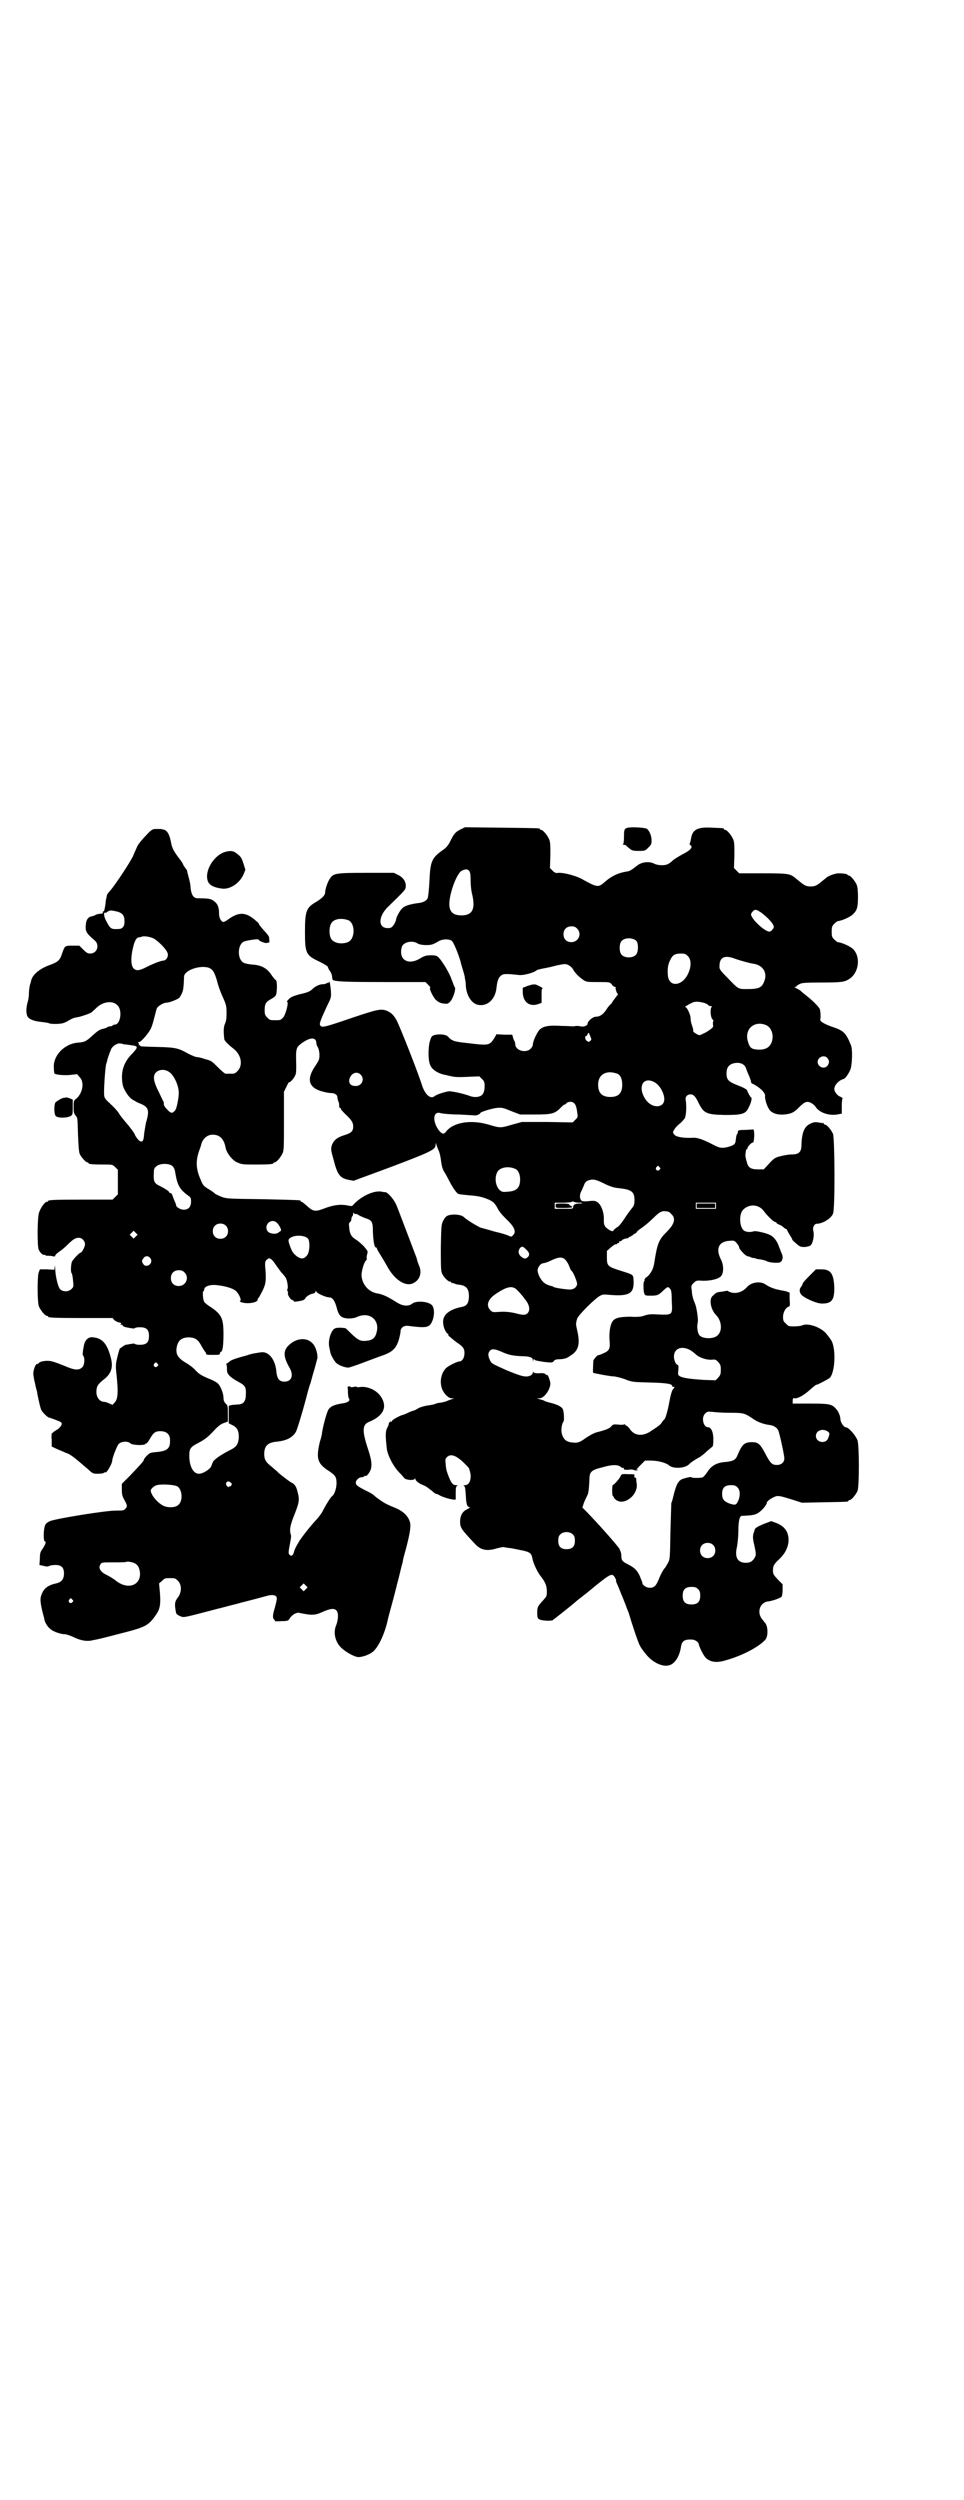 <?xml version="1.0" standalone="no"?>
<!DOCTYPE svg PUBLIC "-//W3C//DTD SVG 20010904//EN"
 "http://www.w3.org/TR/2001/REC-SVG-20010904/DTD/svg10.dtd">
<svg version="1.0" xmlns="http://www.w3.org/2000/svg"
 width="1100pt" height="2850pt" viewBox="0 0 1100 2850"
 preserveAspectRatio="xMidYMid meet">
<g transform="translate(0,2850) scale(0.5,-0.5)"
fill="#000000" stroke="none">
<path d="M1051 3809 c-12 -6 -15 -10 -24 -28 -4 -8 -9 -14 -15 -18 -27 -19
-30 -26 -32 -73 -1 -19 -3 -36 -4 -38 -3 -6 -11 -10 -22 -11 -16 -2 -31 -6
-36 -12 -5 -4 -14 -21 -14 -25 0 -2 -2 -7 -5 -12 -5 -7 -7 -8 -14 -8 -23 0
-22 27 1 49 39 38 39 38 40 45 1 11 -5 21 -17 27 l-10 5 -63 0 c-70 0 -75 -1
-83 -13 -5 -7 -11 -24 -11 -32 0 -6 -7 -13 -20 -21 -23 -13 -26 -21 -26 -68 0
-50 2 -54 34 -69 10 -5 18 -10 18 -11 0 -1 2 -6 5 -10 3 -4 5 -10 5 -14 0 -3
1 -6 3 -7 9 -3 33 -4 116 -4 l94 0 6 -6 c4 -4 6 -7 5 -7 -4 0 6 -21 13 -28 5
-4 9 -7 17 -8 9 -1 10 -1 15 4 7 7 14 29 11 33 -1 1 -4 9 -7 17 -5 15 -20 40
-29 50 -5 5 -7 6 -18 6 -11 0 -15 -1 -25 -7 -28 -17 -50 -3 -42 26 3 11 24 16
36 8 6 -4 25 -5 34 -2 3 1 9 4 14 7 8 5 23 6 30 1 4 -3 14 -27 20 -47 1 -6 4
-14 5 -18 1 -4 3 -9 3 -11 1 -2 2 -7 2 -10 1 -3 2 -10 2 -15 1 -23 13 -42 28
-45 21 -4 39 12 42 38 2 19 5 25 12 30 5 3 12 3 40 0 10 -1 33 5 40 11 1 1 6
2 10 3 4 1 17 3 28 6 11 3 23 5 26 5 7 0 16 -6 20 -14 4 -7 13 -16 22 -22 7
-5 10 -5 34 -5 26 0 26 0 31 -5 2 -4 6 -6 7 -6 2 0 3 -1 2 -2 -1 -2 3 -14 5
-14 1 0 0 -2 -2 -4 -2 -3 -6 -8 -9 -12 -2 -4 -5 -8 -7 -9 -2 -2 -6 -7 -9 -12
-7 -10 -14 -15 -23 -15 -7 0 -19 -10 -19 -16 0 -4 -9 -8 -16 -6 -3 1 -8 1 -11
1 -3 -1 -6 -1 -7 -1 -1 0 -13 1 -26 1 -30 2 -42 -1 -50 -9 -6 -7 -15 -26 -15
-34 0 -2 -2 -6 -5 -9 -11 -11 -35 -4 -35 10 0 2 -1 5 -1 6 -1 1 -3 5 -4 9 l-2
7 -18 0 -18 1 -5 -9 c-11 -17 -13 -17 -62 -11 -30 3 -35 5 -44 15 -5 5 -21 6
-31 3 -6 -2 -7 -4 -10 -14 -4 -14 -4 -42 0 -52 3 -10 12 -17 25 -22 6 -2 11
-3 12 -3 1 0 6 -2 13 -3 8 -2 20 -2 38 -1 l25 1 6 -6 c5 -5 6 -7 6 -16 0 -12
-3 -19 -8 -22 -7 -4 -17 -4 -25 -1 -13 5 -39 11 -48 11 -9 -1 -28 -7 -33 -11
-9 -8 -22 3 -29 25 -7 23 -49 131 -58 148 -6 11 -12 17 -21 21 -14 6 -22 4
-79 -15 -61 -21 -67 -22 -72 -20 -6 4 -4 9 16 52 7 14 7 15 6 31 -1 9 -2 17
-3 18 -1 1 -2 1 -2 -1 0 -1 -1 -2 -2 -1 -1 1 -2 0 -3 -1 -1 -1 -5 -2 -9 -2 -7
0 -17 -5 -23 -11 -5 -5 -11 -8 -30 -12 -14 -4 -19 -6 -24 -11 -3 -3 -5 -6 -4
-6 5 0 -4 -33 -10 -37 -5 -5 -6 -5 -17 -5 -11 0 -12 0 -18 6 -5 5 -6 7 -6 17
0 15 3 19 16 26 11 7 11 7 12 26 0 10 -1 15 -2 16 -2 1 -6 6 -9 10 -11 18 -25
25 -47 26 -7 1 -14 2 -18 4 -15 8 -14 41 0 48 6 3 34 7 34 5 0 -3 15 -9 19 -8
2 1 5 1 5 1 1 -1 1 5 0 12 0 2 -5 9 -12 16 -7 8 -12 14 -11 15 0 0 -2 3 -5 5
-24 22 -40 23 -65 5 -4 -3 -9 -6 -11 -6 -5 0 -10 9 -10 18 0 15 -3 23 -11 29
-7 6 -13 7 -38 7 -9 0 -14 7 -16 23 0 8 -3 20 -5 27 -2 7 -3 12 -3 12 1 0 -1
3 -4 7 -3 4 -5 7 -5 8 0 1 -4 8 -10 15 -12 16 -15 23 -17 32 -4 22 -9 31 -19
33 -2 0 -4 1 -5 1 -1 0 -6 0 -11 0 -8 0 -10 -1 -23 -15 -8 -8 -16 -18 -19 -23
-2 -5 -7 -15 -10 -23 -7 -15 -40 -65 -52 -79 -5 -5 -8 -10 -8 -11 0 -1 -1 -4
-1 -6 -1 -2 -2 -8 -2 -12 -2 -13 -3 -19 -5 -19 -2 0 -2 -1 -1 -2 0 -2 -1 -3
-4 -3 -9 -1 -12 -2 -13 -3 -1 -1 -4 -2 -8 -3 -8 -1 -13 -7 -14 -18 -2 -16 1
-21 20 -37 12 -10 6 -30 -10 -30 -6 0 -9 2 -16 9 l-9 9 -15 0 c-18 0 -18 0
-24 -17 -5 -16 -9 -20 -28 -27 -23 -8 -40 -22 -43 -36 0 -1 -2 -7 -3 -11 -1
-5 -2 -13 -2 -18 0 -6 -1 -14 -3 -20 -3 -12 -4 -22 -1 -31 3 -7 13 -12 33 -14
8 -1 16 -2 17 -3 3 -2 22 -2 31 0 3 1 9 3 13 6 9 5 13 7 22 8 9 2 27 8 31 11
2 2 8 7 13 12 15 13 36 15 46 4 12 -11 7 -44 -6 -44 -2 0 -4 -1 -5 -2 -1 -1
-3 -2 -6 -2 -2 0 -5 -1 -6 -2 -1 -1 -6 -3 -12 -4 -7 -2 -12 -6 -22 -15 -14
-13 -18 -15 -32 -16 -32 -2 -59 -30 -56 -59 0 -6 1 -11 1 -11 1 -3 19 -5 34
-4 l18 2 6 -7 c11 -11 7 -36 -8 -49 -6 -4 -6 -6 -6 -19 0 -13 1 -15 5 -20 4
-4 4 -6 5 -43 1 -24 2 -40 4 -44 3 -7 14 -19 17 -19 2 0 3 -1 3 -2 0 -2 9 -3
33 -3 22 0 22 0 28 -6 l6 -6 0 -28 0 -28 -6 -6 -6 -6 -68 0 c-68 0 -79 -1 -79
-3 0 -1 -1 -2 -3 -2 -5 0 -15 -15 -18 -25 -4 -13 -4 -74 -1 -83 3 -8 10 -14
13 -13 2 0 3 0 3 -1 0 -1 2 -1 4 -1 3 0 8 0 12 -1 4 -1 6 -1 6 1 0 2 4 6 13
12 3 2 10 8 15 13 12 12 18 16 26 16 7 0 14 -7 14 -15 0 -5 -7 -19 -10 -19 -3
0 -18 -16 -20 -21 -2 -6 -3 -21 -1 -25 2 -3 3 -9 4 -21 1 -10 1 -11 -4 -16 -6
-6 -18 -7 -25 -1 -5 3 -12 31 -12 49 -1 8 -1 8 -1 3 l-1 -7 -17 1 -16 0 -3 -8
c-3 -12 -3 -68 1 -77 4 -9 14 -21 18 -21 2 0 3 -1 3 -2 0 -2 11 -3 79 -3 l68
0 4 -5 c3 -2 8 -5 11 -5 5 -1 6 -2 4 -3 -2 -2 -2 -2 1 -2 1 0 3 -1 3 -2 0 -2
5 -4 18 -6 5 -1 10 -1 10 0 0 1 5 2 11 2 15 0 21 -5 21 -20 0 -15 -6 -20 -21
-20 -6 0 -11 1 -11 2 0 1 -4 1 -9 0 -6 -1 -11 -2 -12 -2 -1 0 -4 -2 -7 -4 -3
-2 -5 -4 -6 -4 -1 0 -4 -10 -8 -28 -2 -9 -2 -16 0 -33 4 -38 3 -53 -3 -61 l-6
-7 -7 3 c-4 2 -10 4 -13 4 -9 0 -17 10 -17 22 0 13 3 18 17 29 18 14 22 29 15
53 -8 29 -19 41 -39 43 -12 2 -20 -7 -22 -21 -1 -5 -2 -11 -2 -14 -1 -3 0 -6
1 -7 4 -5 3 -21 -2 -26 -8 -8 -18 -7 -41 3 -10 4 -23 9 -28 10 -9 3 -26 1 -30
-3 -1 -2 -4 -3 -5 -3 -3 0 -8 -14 -8 -21 0 -3 1 -10 2 -15 1 -5 3 -11 3 -14 1
-3 2 -7 2 -8 1 -2 2 -6 2 -9 4 -19 7 -34 10 -39 3 -5 14 -16 17 -16 3 -1 4 -1
9 -3 2 -1 7 -2 10 -4 10 -3 12 -6 8 -12 -2 -3 -6 -7 -8 -8 -2 -1 -6 -4 -8 -5
-2 -2 -4 -4 -5 -4 0 0 -1 -7 0 -15 l0 -15 15 -7 c8 -3 16 -7 19 -8 8 -2 19
-11 48 -36 12 -11 12 -11 24 -11 6 0 12 1 13 2 1 1 3 2 4 1 3 -1 15 21 15 26
0 7 11 35 15 39 6 6 21 7 27 1 4 -4 32 -5 34 -1 0 1 1 2 2 1 1 0 3 3 6 7 10
18 14 21 26 21 15 0 23 -8 22 -23 0 -18 -8 -23 -36 -25 -9 -1 -11 -2 -17 -8
-4 -4 -7 -8 -7 -10 0 -2 -9 -12 -31 -35 l-19 -19 0 -13 c0 -11 1 -15 6 -24 7
-13 7 -14 2 -20 -4 -4 -5 -4 -22 -4 -23 0 -135 -18 -150 -24 -8 -4 -10 -6 -12
-12 -3 -11 -3 -33 0 -34 4 -1 2 -6 -4 -16 -6 -8 -7 -11 -7 -23 l-1 -15 9 -2
c8 -2 10 -2 14 0 2 1 8 2 14 2 13 0 19 -6 19 -19 0 -13 -5 -20 -18 -23 -18 -4
-28 -11 -33 -25 -4 -9 -3 -18 1 -36 2 -9 5 -18 5 -20 1 -7 7 -18 14 -23 6 -6
24 -12 34 -12 2 0 12 -3 20 -7 16 -8 32 -10 45 -6 3 0 28 6 54 13 64 16 70 19
87 43 10 14 12 24 10 51 l-2 22 7 6 c6 6 7 6 18 6 11 0 12 0 18 -6 9 -9 9 -26
0 -38 -7 -9 -8 -14 -5 -31 1 -7 2 -8 11 -12 8 -3 4 -4 84 17 13 3 30 8 39 10
9 2 17 5 19 5 4 1 50 13 53 14 10 3 17 3 21 1 5 -3 5 -6 -1 -28 -5 -17 -5 -22
-2 -26 2 -1 3 -3 2 -4 0 0 6 -1 15 0 15 0 16 1 19 6 5 8 15 14 21 13 29 -6 36
-6 52 1 20 9 29 10 34 4 5 -6 4 -21 -1 -34 -7 -16 -2 -37 11 -50 11 -11 32
-22 40 -22 10 0 26 6 34 13 12 11 26 40 33 72 0 2 5 19 10 38 5 18 9 35 10 38
0 2 4 15 7 28 3 13 6 25 7 27 0 2 1 7 2 11 14 50 17 69 15 79 -4 16 -16 27
-36 35 -17 7 -23 10 -34 18 -6 4 -12 9 -14 11 -1 1 -9 6 -18 10 -19 10 -22 12
-22 18 0 5 7 12 13 12 3 0 5 1 6 2 1 1 2 2 3 1 3 -2 12 11 13 18 2 11 0 22 -9
49 -12 38 -11 51 6 57 30 13 40 32 27 54 -9 16 -29 26 -47 25 -6 -1 -10 -1
-10 0 0 1 -3 1 -7 0 -4 -1 -7 -1 -7 0 0 1 -2 2 -4 1 -2 0 -3 -1 -3 -2 1 -1 1
-6 1 -11 0 -5 1 -12 2 -14 4 -5 -1 -9 -11 -11 -20 -3 -29 -6 -35 -14 -3 -3
-12 -34 -15 -53 0 -3 -2 -12 -5 -21 -9 -38 -6 -50 21 -67 15 -10 17 -14 17
-28 0 -11 -5 -26 -10 -29 -3 -2 -12 -16 -20 -31 -3 -7 -12 -19 -19 -26 -12
-13 -34 -41 -38 -49 -5 -8 -9 -16 -10 -21 -2 -8 -6 -11 -10 -7 -3 3 -3 5 0 22
2 10 4 20 3 23 -4 12 -2 22 8 47 11 28 12 34 7 52 -3 13 -7 18 -16 22 -6 4
-30 22 -31 25 -1 0 -6 5 -12 10 -13 10 -17 16 -17 29 0 18 8 26 27 28 23 2 37
9 45 22 4 7 20 62 28 94 2 7 4 14 5 16 1 2 4 15 8 28 4 13 7 26 8 29 2 6 -2
24 -8 32 -13 18 -39 17 -58 -2 -12 -12 -11 -26 2 -49 11 -18 6 -33 -11 -33
-11 0 -16 6 -18 20 -2 30 -17 49 -35 47 -6 -1 -20 -3 -22 -4 -1 0 -5 -1 -10
-3 -27 -7 -37 -11 -40 -14 -2 -2 -5 -4 -6 -4 -1 0 -2 -2 -1 -4 1 -3 1 -8 1
-12 0 -9 7 -16 27 -27 15 -8 17 -12 16 -29 0 -15 -6 -22 -18 -22 -3 0 -9 -1
-13 -1 l-8 -2 0 -20 0 -20 8 -4 c11 -5 15 -13 15 -27 -1 -17 -5 -23 -22 -31
-19 -10 -34 -20 -37 -26 -1 -2 -3 -7 -4 -10 -3 -7 -19 -17 -28 -17 -13 0 -22
17 -22 41 0 16 2 20 22 30 13 7 21 13 33 26 12 13 18 17 25 19 l8 3 0 18 c0
16 0 19 -5 23 -4 4 -5 8 -5 14 0 9 -7 27 -13 32 -2 2 -9 6 -16 9 -22 9 -26 12
-34 20 -4 5 -14 13 -23 18 -18 11 -23 19 -21 34 3 17 11 24 29 24 14 -1 20 -5
28 -20 4 -7 8 -13 8 -13 1 0 2 -2 2 -3 0 -4 2 -4 16 -4 14 0 16 0 16 4 0 1 1
3 2 3 4 0 6 15 6 40 0 36 -4 45 -29 62 -7 4 -14 10 -15 12 -3 5 -4 24 -2 24 1
0 2 2 2 4 0 7 13 12 29 10 19 -2 36 -7 43 -13 7 -6 14 -21 10 -23 -4 -2 10 -6
21 -5 12 1 19 4 19 8 0 1 1 4 3 5 1 2 5 9 9 17 7 15 8 24 5 55 0 8 0 11 4 14
4 4 5 4 10 1 3 -2 8 -9 12 -15 4 -5 9 -13 12 -16 3 -3 7 -8 9 -11 4 -7 6 -24
4 -26 -1 -1 -1 -3 0 -4 1 -2 2 -4 1 -6 -1 -3 7 -16 11 -15 1 0 2 -1 2 -2 0 -2
3 -2 9 -1 13 2 16 3 19 9 3 3 7 6 13 8 6 1 9 3 9 5 0 3 1 3 2 0 2 -4 22 -13
30 -13 7 0 12 -8 16 -22 5 -20 10 -25 27 -26 8 0 15 1 21 4 28 12 52 -8 43
-37 -3 -12 -10 -17 -24 -18 -13 -1 -18 2 -33 16 -7 7 -13 13 -14 13 -16 2 -23
1 -27 -3 -8 -9 -13 -29 -9 -43 1 -5 2 -9 2 -10 1 -5 9 -20 14 -24 6 -5 19 -10
27 -10 2 0 17 5 33 11 16 6 37 14 46 17 22 8 30 16 36 35 2 7 4 16 4 19 0 9 8
15 19 13 39 -5 47 -4 53 10 6 13 6 32 -1 38 -8 8 -35 10 -44 3 -9 -7 -22 -6
-36 3 -19 12 -31 18 -43 20 -21 3 -36 21 -37 42 0 9 6 30 10 33 2 1 2 3 2 5
-1 1 0 6 1 10 2 7 1 7 -8 18 -5 5 -13 12 -18 15 -10 6 -14 13 -15 27 -1 8 -1
11 2 13 2 1 3 5 3 7 0 3 1 5 2 6 1 1 2 3 2 6 0 3 0 3 2 1 1 -2 2 -2 3 -2 1 1
4 0 7 -2 3 -2 10 -5 15 -7 16 -5 18 -8 18 -32 1 -20 3 -35 7 -35 1 0 2 -1 2
-2 0 -1 3 -7 7 -13 3 -5 11 -18 16 -27 17 -32 43 -49 61 -39 14 7 19 23 13 38
-2 4 -5 13 -6 18 -2 6 -5 13 -6 16 -1 3 -10 26 -19 50 -9 24 -19 50 -22 57 -6
13 -19 27 -24 28 -2 0 -5 0 -8 1 -18 4 -48 -10 -66 -30 -2 -3 -4 -3 -9 -2 -19
4 -34 3 -62 -8 -17 -6 -22 -4 -36 9 -5 4 -9 8 -11 8 -1 0 -2 1 -2 2 0 2 -1 2
-87 4 -81 1 -82 1 -95 6 -7 3 -13 6 -14 7 0 1 -6 5 -14 10 -13 8 -13 9 -20 26
-9 22 -9 39 -2 60 3 8 5 14 5 15 3 13 13 22 24 23 18 1 28 -9 32 -30 2 -12 16
-29 26 -33 11 -5 14 -5 43 -5 31 0 40 1 40 3 0 1 1 2 3 2 4 0 14 12 18 21 3 6
3 18 3 74 l0 66 6 12 c3 7 6 11 6 10 0 -3 10 7 13 14 3 4 3 11 3 25 -1 40 -1
40 16 52 18 12 30 11 30 -3 0 -1 1 -5 3 -8 2 -3 4 -11 4 -18 0 -10 -1 -12 -8
-23 -22 -31 -18 -51 13 -60 7 -2 16 -4 21 -4 9 0 15 -4 15 -10 0 -2 1 -6 2 -9
2 -3 2 -8 2 -10 0 -3 1 -5 2 -5 1 0 2 -1 2 -2 0 -2 5 -7 11 -13 14 -13 17 -19
17 -27 0 -11 -4 -15 -20 -20 -17 -5 -25 -12 -29 -24 -2 -8 -2 -10 4 -31 9 -36
15 -43 35 -47 l11 -2 84 31 c90 34 103 40 103 50 0 6 1 6 2 1 1 -3 3 -9 5 -13
2 -4 4 -13 5 -20 2 -16 4 -23 8 -29 2 -3 7 -12 11 -20 9 -17 16 -27 21 -30 2
-1 13 -2 23 -3 13 -1 24 -2 36 -6 17 -6 22 -9 29 -21 5 -10 9 -15 22 -28 19
-18 23 -29 14 -37 -3 -3 -4 -3 -10 0 -4 2 -17 6 -31 9 -13 4 -28 8 -32 9 -9 4
-32 18 -37 23 -5 5 -13 7 -25 7 -14 -1 -18 -3 -24 -15 -4 -8 -4 -13 -5 -59 0
-34 0 -53 2 -58 2 -8 14 -21 19 -21 2 0 3 -1 3 -2 0 -2 1 -2 1 -1 1 0 3 0 5
-1 2 -1 8 -3 12 -3 17 -2 23 -10 22 -30 -1 -14 -6 -19 -18 -21 -20 -4 -35 -13
-39 -24 -5 -11 1 -32 10 -38 1 -1 1 -2 0 -2 -1 0 1 -2 4 -4 3 -3 6 -5 7 -6 1
-1 5 -4 9 -7 14 -9 17 -14 17 -24 0 -10 -5 -19 -12 -19 -5 0 -27 -11 -31 -16
-11 -12 -14 -32 -8 -47 5 -12 15 -21 22 -21 l6 0 -6 -2 c-3 -1 -9 -3 -13 -5
-4 -1 -10 -3 -14 -3 -4 -1 -8 -1 -9 -2 -1 -1 -9 -3 -17 -4 -8 -1 -19 -4 -24
-7 -5 -3 -9 -5 -10 -5 -1 0 -7 -2 -13 -5 -6 -3 -12 -5 -12 -5 -4 0 -24 -11
-24 -13 -1 -2 -2 -3 -3 -2 -2 1 -6 -5 -5 -7 0 -1 -2 -4 -4 -9 -4 -7 -3 -22 0
-48 3 -16 16 -41 31 -55 3 -3 6 -7 8 -9 2 -5 21 -7 24 -3 2 2 2 2 2 0 0 -4 9
-11 18 -14 7 -3 8 -4 21 -14 3 -3 7 -6 9 -6 1 0 4 -1 7 -3 8 -5 37 -13 37 -9
0 0 0 7 0 15 0 12 1 15 4 16 2 0 1 1 -3 1 -7 0 -10 3 -16 17 -5 13 -7 17 -8
32 -1 9 -1 11 3 15 10 10 26 2 50 -25 1 -2 3 -9 4 -15 1 -14 -4 -24 -13 -24
-3 0 -5 -1 -3 -1 3 -1 4 -5 5 -22 1 -21 3 -27 9 -27 2 0 -1 -2 -6 -5 -11 -5
-16 -15 -16 -28 0 -14 2 -17 36 -53 12 -12 26 -15 48 -8 8 2 14 3 14 3 1 0 6
-1 11 -2 6 0 19 -3 29 -5 21 -4 25 -7 27 -19 2 -11 11 -31 20 -42 10 -13 13
-21 13 -34 0 -10 -1 -11 -8 -19 -13 -14 -14 -16 -14 -29 0 -11 1 -13 5 -15 5
-3 25 -4 30 -2 3 2 50 39 56 45 1 1 5 4 9 7 4 3 18 14 31 25 36 29 40 31 46
21 2 -3 3 -6 3 -7 -1 -1 1 -6 4 -12 2 -5 8 -20 13 -32 5 -12 9 -24 10 -26 1
-2 2 -4 2 -5 7 -24 22 -69 25 -73 1 -3 7 -12 13 -19 16 -21 41 -32 56 -26 12
4 22 21 25 41 2 14 8 18 26 17 7 -1 14 -5 15 -12 3 -10 11 -25 16 -30 10 -9
22 -11 39 -7 39 10 79 30 96 48 8 8 7 35 -2 41 0 1 -3 4 -6 8 -11 16 -3 37 15
39 10 1 29 8 31 11 1 2 2 9 2 16 l0 12 -11 11 c-10 11 -11 12 -11 21 0 10 2
14 16 27 23 22 26 54 8 71 -3 3 -11 8 -17 10 l-11 4 -16 -6 c-17 -7 -21 -10
-22 -14 0 -2 -2 -6 -3 -10 -1 -6 -1 -11 2 -23 4 -19 5 -23 2 -29 -5 -9 -10
-13 -21 -13 -19 0 -26 13 -20 37 1 6 3 22 3 35 0 24 3 35 8 35 23 1 29 2 36 6
8 4 21 19 21 24 0 4 14 13 22 15 7 1 13 -1 33 -7 l25 -8 50 1 c54 1 56 1 56 3
0 1 1 2 3 2 4 0 14 12 18 21 4 11 4 101 0 115 -4 11 -20 30 -27 30 -4 0 -11
10 -12 17 0 9 -5 20 -11 26 -9 10 -16 11 -58 11 l-40 0 0 6 c0 6 1 7 4 6 8 -1
23 8 36 20 8 7 14 12 15 11 2 0 27 13 30 16 13 15 14 74 1 88 -1 2 -5 7 -9 12
-12 15 -43 26 -56 19 -3 -1 -10 -2 -18 -2 -11 0 -13 0 -18 6 -6 5 -7 7 -7 16
0 10 6 21 13 23 3 1 3 3 2 17 l0 15 -8 3 c-4 1 -11 2 -15 3 -11 2 -22 6 -31
12 -12 9 -33 6 -43 -5 -11 -13 -28 -17 -41 -11 -3 2 -6 3 -6 2 -1 0 -6 -1 -11
-2 -6 0 -12 -2 -13 -3 -2 -1 -5 -4 -7 -6 -10 -7 -5 -32 7 -44 13 -13 15 -36 4
-46 -8 -9 -33 -9 -41 -1 -5 4 -7 20 -5 28 1 6 1 10 -1 24 -2 12 -3 17 -7 26
-2 5 -5 15 -5 22 -2 14 -2 14 4 20 6 6 7 6 22 5 18 0 34 4 40 10 7 7 7 26 0
39 -12 24 -5 40 18 42 12 1 13 1 18 -5 3 -3 6 -8 6 -11 1 -4 15 -19 19 -19 1
0 3 -1 4 -1 1 0 2 -1 3 -1 1 -1 4 -2 6 -2 2 0 5 -1 6 -1 0 -1 5 -2 9 -2 5 -1
11 -2 15 -4 7 -4 26 -5 31 -3 6 3 8 12 4 20 -2 4 -4 11 -6 15 -4 13 -12 23
-20 27 -9 5 -33 10 -37 9 -9 -3 -19 -2 -24 2 -10 9 -11 39 0 48 14 13 35 11
46 -4 8 -11 23 -25 26 -25 2 0 3 -1 3 -2 0 -1 2 -2 6 -4 3 -1 7 -3 10 -6 2 -2
5 -4 6 -4 1 0 2 -1 2 -2 0 -1 3 -6 6 -11 3 -5 6 -9 6 -11 0 -1 4 -5 9 -9 8 -7
10 -8 18 -8 6 0 12 2 14 3 6 4 10 23 7 34 -2 7 2 16 8 16 13 0 33 12 37 23 5
11 4 171 0 182 -4 9 -14 21 -18 21 -2 0 -3 1 -3 2 0 1 -1 2 -1 2 -1 -1 -6 0
-11 1 -8 1 -11 1 -19 -3 -13 -6 -19 -19 -20 -48 0 -17 -6 -22 -23 -22 -6 0
-17 -2 -25 -4 -12 -3 -15 -5 -26 -17 l-12 -13 -13 0 c-17 0 -23 4 -26 18 -2 6
-3 12 -3 14 1 11 2 14 3 14 1 0 2 1 2 3 0 3 11 14 12 12 2 -2 4 15 3 23 l-1 7
-18 -1 c-16 0 -18 -1 -18 -4 0 -2 -1 -4 -1 -5 -2 -1 -3 -5 -4 -15 -1 -9 -4
-11 -18 -15 -13 -3 -18 -3 -33 5 -23 12 -37 17 -47 16 -22 -1 -38 2 -42 7 -4
5 -4 6 0 12 2 4 8 10 12 13 5 4 10 10 12 13 3 7 4 27 2 40 -2 8 3 14 11 14 6
0 11 -4 18 -19 12 -24 17 -27 60 -28 40 0 48 2 55 18 5 9 8 22 5 22 -1 0 -7
10 -9 16 0 2 -9 7 -20 11 -23 9 -27 13 -27 28 0 13 5 20 17 23 14 3 25 -2 28
-13 1 -3 4 -11 7 -17 2 -6 4 -11 4 -11 -1 -3 1 -5 6 -7 15 -8 26 -19 26 -26
-1 -6 3 -20 8 -29 5 -10 18 -15 34 -14 15 1 24 4 35 16 13 13 18 15 27 11 4
-2 9 -6 11 -9 8 -13 29 -21 49 -18 l11 2 0 17 c0 9 1 18 2 18 0 1 -2 2 -6 4
-6 2 -13 11 -13 17 0 9 10 20 21 23 4 1 11 11 15 20 5 10 6 48 2 57 -11 27
-16 33 -40 41 -21 7 -32 14 -30 18 1 3 1 15 -1 23 -1 4 -15 19 -32 32 -5 4
-11 9 -13 11 -2 1 -6 4 -9 5 -4 2 -5 3 -2 3 1 0 3 1 3 2 0 0 3 3 6 4 4 3 12 4
50 4 46 0 53 1 64 8 21 13 27 48 10 67 -6 7 -26 16 -36 17 -1 0 -5 3 -8 6 -5
5 -6 7 -6 18 0 11 1 13 6 18 3 3 7 6 8 6 10 1 30 10 36 17 8 8 10 16 10 38 0
14 -1 23 -3 28 -4 9 -14 21 -18 21 -2 0 -3 1 -3 2 0 1 -8 3 -20 3 -8 0 -21 -5
-27 -9 -1 -1 -6 -5 -11 -9 -12 -10 -16 -12 -26 -12 -10 0 -14 2 -26 12 -5 4
-10 8 -11 9 -11 8 -16 9 -72 9 l-54 0 -6 6 -6 6 1 29 c0 23 0 30 -3 37 -4 9
-14 21 -18 21 -2 0 -3 1 -3 2 0 2 -1 2 -27 3 -33 2 -45 -4 -48 -25 -1 -5 -2
-10 -3 -11 -1 -1 0 -3 2 -4 6 -5 -1 -12 -19 -21 -9 -5 -19 -11 -22 -14 -3 -3
-8 -7 -11 -8 -7 -4 -24 -3 -31 1 -12 6 -30 4 -41 -6 -13 -10 -15 -11 -22 -12
-19 -3 -34 -10 -49 -23 -16 -14 -17 -14 -55 7 -14 7 -40 14 -52 13 -5 -1 -8 0
-13 5 l-6 6 1 29 c0 23 0 30 -3 37 -4 9 -14 21 -18 21 -2 0 -3 1 -3 2 0 2 -2
2 -88 3 l-83 1 -10 -5z m20 -95 c2 -3 3 -7 3 -20 0 -10 1 -24 4 -35 7 -32 0
-46 -25 -46 -25 0 -32 14 -25 46 6 27 18 52 26 56 9 4 13 4 17 -1z m662 -92
c9 -5 25 -20 30 -28 4 -7 4 -8 0 -13 -2 -3 -5 -5 -7 -5 -9 0 -32 20 -39 32 -4
7 -4 8 0 13 5 6 8 6 16 1z m-1467 0 c13 -3 18 -9 18 -21 1 -12 -4 -19 -13 -19
-18 -1 -19 0 -29 19 -5 9 -6 20 -2 18 1 0 3 0 5 2 5 4 8 4 21 1z m529 -20 c16
-7 16 -43 -1 -50 -15 -6 -34 -2 -39 9 -4 8 -4 24 0 32 5 12 23 15 40 9z m522
-19 c12 -12 3 -31 -13 -31 -11 0 -18 7 -18 18 0 11 7 18 18 18 6 0 9 -1 13 -5z
m-964 -24 c13 -9 29 -26 30 -34 1 -7 -4 -15 -10 -15 -5 0 -26 -8 -39 -15 -16
-8 -23 -9 -29 -3 -6 6 -7 23 -2 45 4 18 8 25 14 26 2 0 6 1 8 2 7 1 20 -1 28
-6z m1100 -5 c4 -6 4 -24 -1 -30 -7 -9 -27 -9 -34 0 -5 6 -5 24 0 30 7 9 27 9
35 0z m117 -34 c7 -7 8 -21 2 -36 -13 -34 -48 -37 -48 -4 -1 13 1 23 6 32 5
11 11 14 24 14 9 0 11 -1 16 -6z m108 -6 c11 -4 33 -10 40 -11 24 -3 35 -22
25 -43 -5 -12 -13 -15 -37 -15 -22 0 -20 -1 -47 27 -12 12 -17 18 -17 22 -1
23 10 30 36 20z m-1200 -21 c8 -4 11 -9 17 -28 2 -10 8 -26 12 -35 10 -22 10
-24 10 -42 0 -10 -1 -17 -4 -23 -3 -7 -3 -19 -1 -35 1 -3 8 -11 21 -21 18 -14
22 -38 9 -51 -6 -6 -7 -6 -18 -6 -3 0 -7 0 -9 0 -2 0 -10 7 -18 15 -13 13 -15
15 -28 18 -8 3 -17 5 -20 5 -3 0 -12 4 -20 8 -21 12 -28 14 -68 15 -40 1 -41
1 -41 3 0 1 -1 2 -2 1 -2 -1 -2 -1 -1 1 1 1 0 3 -1 4 -2 2 -2 2 1 2 5 0 25 23
29 35 2 5 5 16 7 24 2 8 4 16 5 18 2 5 15 13 22 13 7 0 27 8 30 12 8 13 9 16
10 47 0 15 38 28 58 20z m1127 -79 c5 -1 10 -4 11 -5 1 -2 4 -3 7 -3 2 0 3 -1
2 -1 -5 -2 -4 -24 1 -29 2 -2 3 -4 2 -4 -1 0 -1 -3 -1 -7 1 -6 1 -7 -6 -12 -5
-4 -12 -8 -17 -10 -8 -4 -8 -4 -15 0 -4 2 -7 5 -7 6 0 2 0 3 0 4 0 0 -1 4 -3
10 -2 5 -3 12 -3 16 0 7 -8 25 -12 25 -2 0 0 1 3 3 3 2 8 5 11 6 6 4 15 4 27
1z m143 -51 c12 -5 18 -21 14 -36 -4 -15 -15 -21 -33 -20 -14 1 -18 4 -22 18
-9 28 14 49 41 38z m-403 -21 c0 0 2 -4 3 -7 2 -4 2 -6 -1 -8 -3 -3 -3 -3 -8
0 -4 3 -5 11 -1 11 1 0 2 2 3 4 1 4 4 4 4 0z m-1062 -23 c3 0 10 -1 16 -2 17
-2 17 -4 2 -20 -20 -20 -26 -43 -21 -70 2 -11 14 -29 21 -33 3 -2 6 -4 7 -4 1
-1 6 -4 12 -6 19 -8 22 -15 13 -44 -1 -6 -3 -17 -4 -24 -1 -18 -4 -22 -12 -16
-3 3 -8 9 -10 15 -3 5 -11 16 -18 24 -7 8 -14 17 -16 20 -3 6 -10 14 -26 29
-5 4 -9 10 -9 13 -2 8 2 62 4 72 2 6 3 10 3 11 1 4 6 18 9 25 4 7 14 13 20 12
2 0 6 -1 9 -2z m1605 -31 c5 -6 5 -11 1 -17 -7 -10 -23 -4 -23 8 0 11 15 17
22 9z m-1502 -32 c11 -7 22 -31 22 -48 0 -11 -5 -36 -8 -39 -6 -8 -10 -8 -18
1 -7 7 -9 11 -8 16 0 1 -5 10 -10 21 -14 27 -16 40 -8 48 7 7 20 8 30 1z
m1023 -4 c7 -3 11 -12 11 -25 0 -19 -8 -28 -27 -28 -19 0 -28 9 -28 28 0 24
19 34 44 25z m-586 -2 c10 -10 3 -26 -11 -26 -11 0 -16 5 -15 14 3 15 17 21
26 12z m670 -17 c12 -6 23 -25 23 -39 0 -20 -26 -22 -41 -3 -21 28 -9 56 18
42z m-182 -49 c3 -3 5 -10 6 -18 2 -13 2 -13 -4 -19 l-6 -6 -58 1 -58 0 -22
-6 c-27 -8 -27 -8 -54 0 -41 12 -81 5 -97 -16 -5 -7 -10 -6 -18 5 -14 21 -11
43 6 37 4 -1 22 -3 42 -3 19 -1 36 -2 36 -2 2 -1 12 3 12 5 0 3 24 10 37 12
12 1 14 1 33 -7 l21 -8 34 0 c40 0 46 2 61 18 3 3 6 5 7 5 2 0 3 1 3 2 0 1 2
2 4 3 7 2 11 1 15 -3z m-918 -142 c4 -4 6 -8 7 -16 5 -29 10 -38 31 -53 4 -3
5 -5 5 -12 0 -13 -6 -19 -17 -19 -7 0 -17 6 -17 10 0 2 -2 6 -7 18 0 1 -1 3
-2 6 -1 2 -3 4 -4 4 -2 0 -3 1 -3 2 0 2 -9 8 -23 15 -11 5 -13 11 -12 27 0 11
1 13 6 17 8 7 28 7 36 1z m1112 -3 c3 -3 3 -3 0 -6 -4 -5 -11 1 -7 6 4 4 4 4
7 0z m-329 -4 c7 -3 11 -13 11 -24 0 -19 -8 -27 -29 -28 -10 -1 -12 -1 -18 4
-9 9 -12 28 -5 41 6 11 26 14 41 7z m206 -35 c13 -6 20 -8 31 -9 28 -3 35 -8
35 -27 0 -10 -1 -13 -7 -20 -4 -5 -12 -16 -17 -24 -6 -9 -12 -16 -14 -17 -2
-1 -6 -4 -8 -6 -4 -5 -4 -5 -10 -2 -12 7 -14 11 -14 23 1 16 -5 33 -13 40 -7
5 -8 5 -27 3 -4 0 -8 0 -10 1 -5 3 -6 13 -2 21 2 3 4 9 6 13 3 9 6 12 15 14 8
2 15 0 35 -10z m-61 -42 c4 0 8 0 8 -1 1 0 -2 -1 -7 -1 -10 0 -14 -3 -14 -8 0
-4 -2 -4 -21 -4 l-21 0 0 7 0 7 19 0 c10 0 19 1 20 2 1 1 3 1 5 0 1 -1 6 -2
11 -2z m313 -7 l0 -7 -23 0 -23 0 0 7 0 7 23 0 23 0 0 -7z m-103 -18 c12 -10
9 -23 -9 -41 -19 -19 -22 -27 -29 -72 -2 -13 -7 -22 -15 -30 -5 -3 -8 -7 -7
-8 1 -1 0 -2 -1 -3 -2 -1 -2 -21 0 -27 2 -6 3 -6 15 -6 15 0 18 1 29 12 10 9
10 9 15 4 3 -3 4 -9 4 -27 2 -33 2 -33 -28 -32 -18 1 -24 1 -33 -2 -8 -3 -16
-4 -33 -3 -26 0 -37 -3 -42 -12 -5 -9 -7 -25 -6 -41 2 -22 0 -25 -20 -33 -3
-1 -6 -2 -7 -2 -2 -1 -10 -10 -10 -13 -1 -22 -1 -27 0 -27 1 0 2 -1 4 -1 14
-3 36 -7 42 -7 4 0 16 -3 25 -6 17 -7 19 -7 58 -8 38 -1 51 -3 51 -8 0 -1 1
-2 3 -2 3 0 3 0 1 -3 -4 -3 -7 -12 -11 -34 -4 -21 -9 -37 -11 -37 0 0 -3 -3
-5 -6 -3 -6 -9 -10 -29 -23 -17 -10 -34 -8 -44 6 -3 5 -8 9 -9 9 -2 0 -3 1 -2
3 1 1 1 1 -1 0 -1 -1 -7 -2 -14 -1 -12 1 -13 1 -18 -5 -4 -4 -11 -7 -30 -12
-7 -1 -19 -8 -28 -14 -12 -9 -18 -11 -27 -10 -16 1 -23 6 -27 21 -2 8 0 22 4
27 2 2 1 20 -1 27 -2 6 -11 11 -26 15 -8 2 -16 4 -18 6 -2 1 -7 2 -10 3 l-6 2
6 0 c11 0 25 20 25 34 0 5 -6 21 -7 19 -1 0 -3 0 -4 2 -2 2 -7 3 -15 2 -9 0
-12 1 -13 3 0 2 -1 1 -1 -1 0 -3 -2 -5 -5 -7 -11 -5 -21 -2 -55 12 -29 13 -34
15 -37 21 -5 10 -6 17 -2 22 4 7 13 6 30 -2 14 -6 23 -8 43 -9 19 0 26 -3 26
-9 0 -4 1 -4 1 0 1 3 2 3 3 1 1 -2 9 -3 21 -5 18 -2 20 -2 23 2 2 3 6 4 11 4
10 0 17 2 20 4 1 0 6 4 11 7 15 11 18 26 11 56 -2 8 -3 15 -2 16 0 2 1 6 2 9
1 7 42 48 53 53 5 3 10 3 19 2 46 -4 58 2 57 31 -1 16 1 14 -30 24 -29 9 -31
11 -31 30 l0 15 9 8 c5 4 10 8 11 7 2 0 3 0 3 1 0 1 1 2 3 2 2 0 3 1 2 2 -1 1
0 2 2 2 1 0 4 1 5 3 3 2 6 3 12 4 2 0 3 1 3 1 -1 1 0 2 2 2 1 0 4 2 7 4 2 2 5
4 6 4 1 0 2 1 3 3 0 1 6 6 12 10 6 4 18 14 26 22 15 15 20 17 31 15 3 0 7 -2
9 -5z m-900 -20 c6 -5 12 -17 10 -19 -1 -1 -4 -3 -7 -5 -7 -4 -21 -1 -24 5 -8
14 9 29 21 19z m-116 -7 c7 -6 7 -19 1 -25 -6 -7 -19 -7 -25 -1 -7 6 -7 19 -1
25 6 7 19 7 25 1z m-205 -25 l-5 -5 -4 4 -5 5 4 4 5 5 4 -4 5 -5 -4 -4z m393
-5 c5 -7 4 -32 -3 -39 -7 -8 -13 -8 -23 -1 -7 6 -10 9 -14 20 -6 16 -6 18 0
22 10 7 33 6 40 -2z m498 -25 c8 -7 9 -14 1 -19 -3 -2 -5 -2 -10 1 -9 6 -11
14 -5 22 5 4 6 4 14 -4z m-857 -21 c6 -11 -10 -22 -17 -12 -4 6 -4 8 1 14 4 6
12 5 16 -2z m946 -2 c3 -3 7 -9 9 -15 2 -5 4 -10 5 -10 4 -2 14 -27 13 -31 -1
-7 -8 -12 -16 -12 -10 0 -36 4 -38 6 -1 1 -3 2 -5 2 -1 0 -7 2 -11 4 -10 5
-18 18 -20 30 -1 8 7 18 13 18 2 0 8 2 13 4 22 11 30 11 37 4z m-869 -29 c12
-12 3 -31 -13 -31 -11 0 -18 7 -18 18 0 11 7 18 18 18 6 0 9 -1 13 -5z m758
-39 c3 -3 8 -8 11 -12 3 -3 6 -7 7 -9 11 -12 14 -26 7 -33 -4 -4 -9 -5 -24 -1
-15 4 -29 5 -41 4 -14 -1 -15 -1 -20 4 -11 11 -5 26 14 38 24 16 36 18 46 9z
m394 -137 c4 -2 11 -7 14 -10 8 -8 25 -14 38 -13 7 1 9 0 14 -5 5 -6 6 -8 6
-18 0 -10 -1 -12 -6 -18 l-6 -6 -28 1 c-29 2 -45 4 -53 8 -5 3 -5 4 -4 15 1 7
0 11 -1 11 -4 0 -9 10 -9 19 0 18 16 25 35 16z m-1214 -32 c3 -3 3 -3 0 -6 -4
-5 -11 1 -7 6 4 4 4 4 7 0z m1307 -112 c31 0 33 -1 50 -12 12 -9 26 -14 41
-16 9 -1 16 -6 19 -12 3 -6 14 -57 14 -64 0 -9 -7 -15 -17 -15 -11 0 -15 4
-26 25 -12 23 -17 27 -30 27 -18 0 -23 -4 -34 -30 -4 -10 -9 -13 -25 -15 -21
-1 -34 -8 -43 -22 -4 -6 -9 -12 -11 -13 -4 -2 -26 -2 -26 0 0 2 -16 -2 -23 -5
-8 -5 -12 -12 -19 -41 -1 -5 -3 -11 -4 -13 0 -2 -1 -32 -2 -66 -1 -61 -1 -62
-6 -71 -3 -5 -5 -9 -6 -10 -4 -4 -10 -15 -14 -25 -6 -16 -11 -21 -21 -21 -8 0
-17 6 -17 11 0 2 -3 8 -6 16 -6 13 -12 19 -28 27 -12 6 -14 9 -14 19 0 6 -2
11 -5 17 -9 12 -44 52 -74 83 l-10 10 4 12 c3 7 6 13 7 15 3 5 4 15 5 33 0 22
3 25 31 32 20 6 34 6 40 1 2 -2 5 -3 6 -3 1 1 2 0 2 -2 0 -2 2 -2 9 -2 5 1 11
1 15 -1 4 -1 6 -1 7 0 1 2 1 2 -1 1 -4 -3 -2 1 8 11 l10 10 13 0 c17 0 35 -5
42 -11 9 -8 35 -7 45 2 3 4 17 13 25 17 3 2 11 8 17 14 6 5 12 10 12 10 1 0 2
7 2 16 0 17 -5 28 -12 28 -11 0 -16 22 -7 31 5 5 6 5 18 4 6 -1 24 -2 39 -2z
m222 -42 c6 -4 6 -5 2 -16 -5 -14 -28 -10 -28 5 0 12 14 18 26 11z m-1360
-123 c-1 -2 -3 -4 -4 -3 -1 1 -2 0 -2 -1 0 -1 -1 -1 -3 1 -7 6 -1 15 6 10 4
-3 5 -4 3 -7z m-123 -3 c11 -7 13 -33 2 -42 -7 -7 -26 -7 -36 -1 -14 8 -27 25
-27 34 0 3 8 11 14 12 11 3 41 1 47 -3z m1278 -2 c6 -6 7 -18 2 -30 -5 -11 -7
-11 -20 -7 -13 5 -17 10 -17 22 0 14 6 20 20 20 8 0 11 -1 15 -5z m-375 -108
c3 -3 4 -7 4 -14 0 -13 -6 -19 -19 -19 -13 0 -19 6 -19 19 0 7 1 11 4 14 7 8
23 8 30 0z m319 -23 c7 -6 7 -19 1 -25 -6 -7 -19 -7 -25 -1 -7 6 -7 19 -1 25
6 7 19 7 25 1z m-1318 -43 c6 -4 8 -8 10 -17 5 -31 -25 -44 -53 -23 -6 5 -16
11 -22 14 -15 7 -20 16 -15 24 3 5 3 5 30 5 15 0 28 0 29 1 2 2 17 -1 21 -4z
m389 -58 l-5 -5 -4 4 -5 5 4 4 5 5 4 -4 5 -5 -4 -4z m895 0 c4 -4 5 -7 5 -15
0 -14 -6 -20 -20 -20 -14 0 -20 6 -20 20 0 14 6 20 20 20 8 0 11 -1 15 -5z
m-1428 -24 c3 -3 3 -3 0 -6 -4 -5 -11 1 -7 6 3 4 4 4 7 0z"/>
<path d="M1268 2951 c0 -5 0 -5 19 -5 12 0 19 1 19 2 0 1 -2 3 -4 3 -2 1 -3 2
-3 3 1 1 -6 2 -15 2 -16 0 -16 0 -16 -5z"/>
<path d="M1590 2951 l0 -5 21 0 21 0 0 5 0 5 -21 0 -21 0 0 -5z"/>
<path d="M1416 2334 c-2 -5 -15 -20 -18 -20 0 0 -1 -5 -1 -12 0 -7 1 -12 1
-12 1 0 2 -2 3 -4 0 -2 4 -5 7 -7 19 -11 49 14 45 39 -1 5 -1 10 -1 11 -1 2
-1 2 -2 2 -2 -1 -3 3 -2 7 0 1 -7 1 -15 1 -14 1 -15 0 -17 -5z"/>
<path d="M1433 3813 c-8 -2 -9 -4 -9 -21 0 -11 -1 -16 -2 -17 -2 0 -1 -1 1 -1
3 0 5 -1 5 -1 1 -1 4 -4 8 -7 6 -5 8 -6 21 -6 15 0 15 0 23 8 7 7 7 8 7 18 -1
11 -5 19 -10 24 -3 3 -32 5 -44 3z"/>
<path d="M515 3758 c-24 -6 -46 -38 -42 -62 2 -13 12 -19 34 -22 18 -2 40 12
49 33 l4 10 -4 13 c-5 15 -6 17 -17 25 -6 5 -13 6 -24 3z"/>
<path d="M1213 3455 c-2 -1 -8 -2 -12 -4 l-8 -3 0 -11 c1 -21 14 -32 33 -27 5
2 10 3 10 4 0 0 0 2 0 3 0 1 0 8 0 16 0 9 0 13 2 13 3 0 -3 4 -12 8 -4 2 -6 2
-13 1z"/>
<path d="M145 3197 c-5 -1 -13 -6 -18 -10 -4 -4 -4 -27 0 -31 4 -6 28 -5 35 0
4 3 4 5 4 20 l0 17 -7 3 c-3 1 -7 2 -7 2 -1 0 -4 -1 -7 -1z"/>
<path d="M1847 2791 c-8 -8 -15 -16 -15 -17 0 -2 -2 -5 -3 -7 -6 -6 -5 -15 2
-21 12 -9 34 -18 45 -18 22 0 28 8 28 35 -1 33 -8 43 -29 43 l-13 0 -15 -15z"/>
</g>
</svg>
